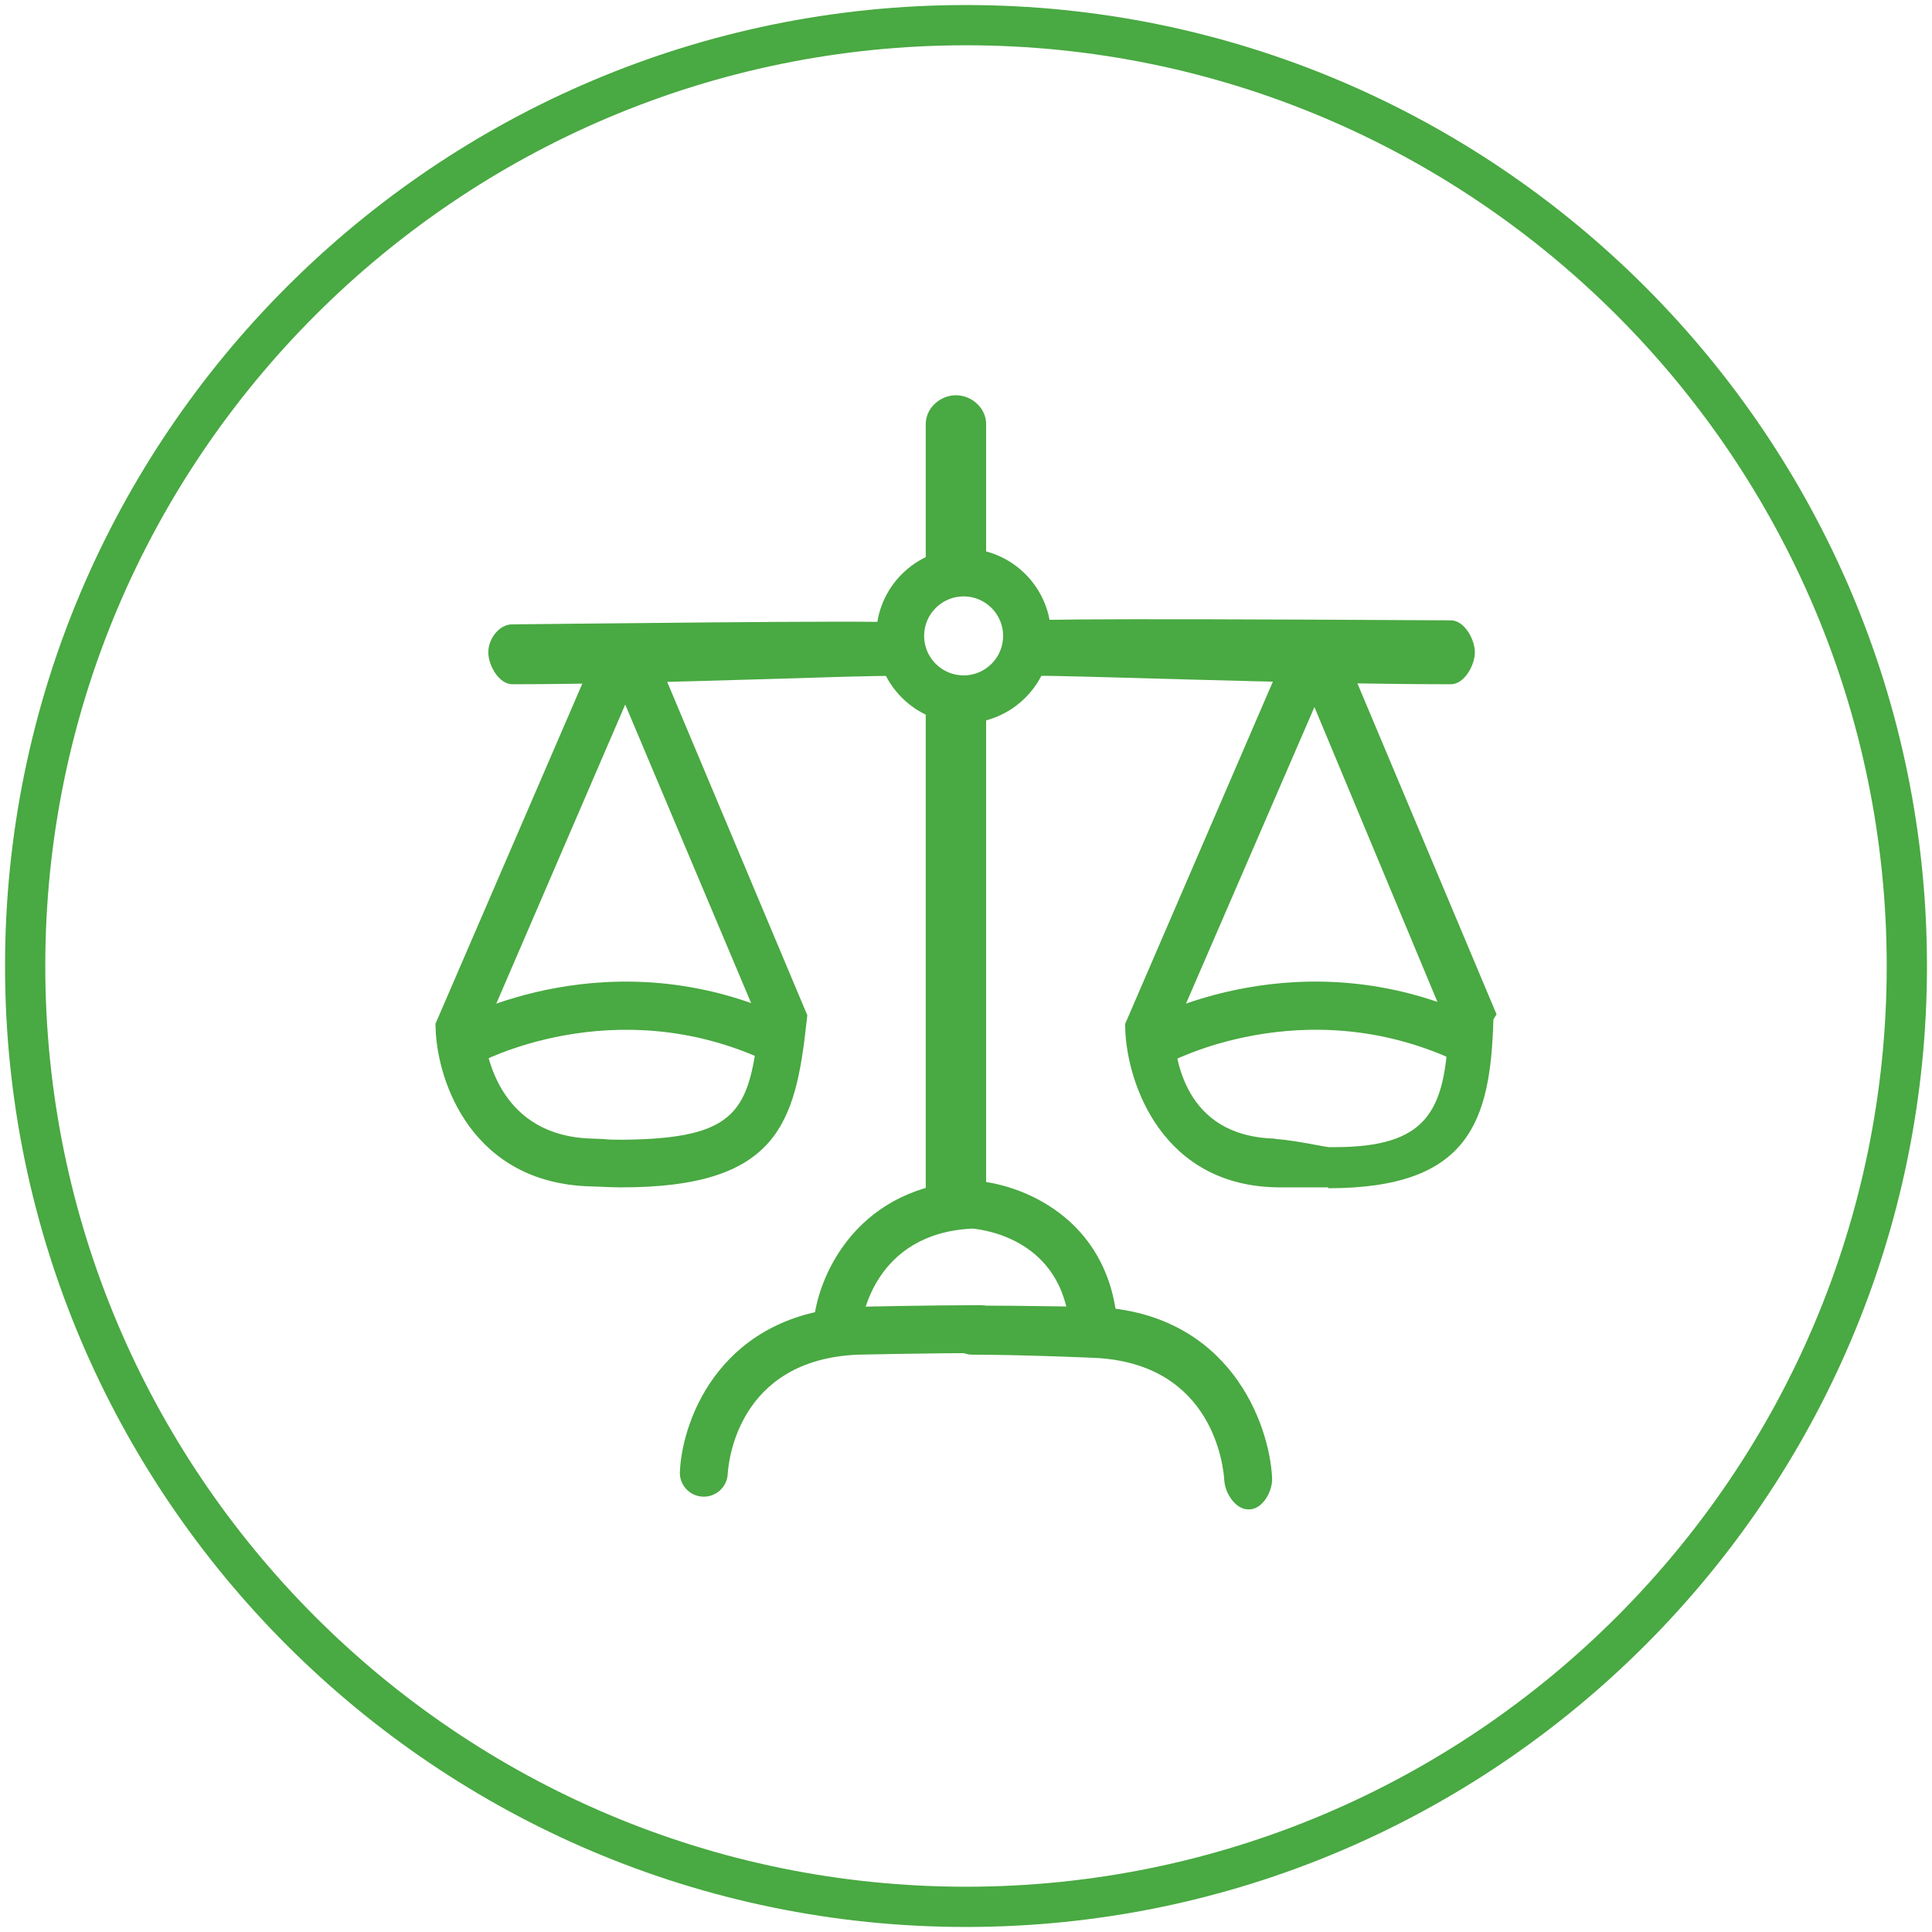 <?xml version="1.0" encoding="utf-8"?>
<!-- Generator: Adobe Illustrator 16.0.0, SVG Export Plug-In . SVG Version: 6.00 Build 0)  -->
<!DOCTYPE svg PUBLIC "-//W3C//DTD SVG 1.1//EN" "http://www.w3.org/Graphics/SVG/1.1/DTD/svg11.dtd">
<svg version="1.1" id="Layer_1" xmlns="http://www.w3.org/2000/svg" xmlns:xlink="http://www.w3.org/1999/xlink" x="0px" y="0px"
	 width="96px" height="96px" viewBox="0 0 96 96" enable-background="new 0 0 96 96" xml:space="preserve">
<path fill="#49A942" d="M48,95.75C21.67,95.75,0.25,74.329,0.25,48C0.25,21.67,21.67,0.25,48,0.25c26.329,0,47.75,21.42,47.75,47.75
	C95.75,74.329,74.329,95.75,48,95.75z M48,2.25C22.773,2.25,2.25,22.773,2.25,48S22.773,93.75,48,93.75S93.75,73.227,93.75,48
	S73.227,2.25,48,2.25z"/>
<g>
	<path fill="#49A942" d="M47.882,35.94c-2.395,0-4.343-1.948-4.343-4.343s1.948-4.343,4.343-4.343s4.343,1.948,4.343,4.343
		S50.276,35.94,47.882,35.94z M47.882,29.634c-1.083,0-1.963,0.881-1.963,1.963s0.88,1.963,1.963,1.963
		c1.083,0,1.963-0.881,1.963-1.963S48.965,29.634,47.882,29.634z"/>
	<path fill="#49A942" d="M47.5,29.159c-0.789,0-1.5-0.639-1.5-1.428v-6.663c0-0.789,0.711-1.428,1.5-1.428s1.5,0.639,1.5,1.428
		v6.663C49,28.52,48.289,29.159,47.5,29.159z"/>
	<path fill="#49A942" d="M47.5,60.57c-0.789,0-1.5-0.64-1.5-1.428V35.346c0-0.789,0.711-1.428,1.5-1.428s1.5,0.639,1.5,1.428v23.797
		C49,59.931,48.289,60.57,47.5,60.57z"/>
	<path fill="#49A942" d="M44.492,33.204c-0.042,0-0.083,0.396-0.126,0.392C43.528,33.514,32.602,34,25.461,34
		c-0.003,0-0.005,0-0.008,0c-0.653,0-1.186-0.925-1.19-1.58c-0.004-0.657,0.525-1.393,1.182-1.396
		c1.839-0.012,18.007-0.216,19.169-0.093c0.654,0.069,1.128,0.605,1.059,1.258C45.61,32.8,45.094,33.204,44.492,33.204z"/>
	<path fill="#49A942" d="M51.154,33.205c-0.499,0-0.963-0.316-1.129-0.814c-0.208-0.624,0.129-1.298,0.752-1.505
		c0.242-0.082,0.547-0.182,21.324-0.061c0.657,0.004,1.188,0.938,1.184,1.595C73.281,33.074,72.75,34,72.095,34
		c-0.002,0-0.004,0-0.006,0c-7.815,0-19.704-0.483-20.75-0.413C51.276,33.597,51.216,33.205,51.154,33.205z"/>
	<path fill="#49A942" d="M30.822,59c-0.201,0-0.729-0.018-1.111-0.035l-0.36-0.014c-5.885-0.151-7.613-5.176-7.704-7.813
		l-0.009-0.265l7.941-18.396c0.54-0.72,1.172-0.828,1.5-0.828c0.628,0,1.128,0.361,1.387,0.699l0.152,0.263l7.496,17.834
		l-0.033,0.299C39.529,55.839,38.634,59,30.877,59H30.822z M24.042,51.305c0.107,1.137,0.808,5.153,5.374,5.271l0.495,0.019
		C30.255,56.61,30,56.633,31,56.633v1.19l-0.081-1.19c5.812-0.052,6.317-1.451,6.808-5.833l-6.66-15.791L24.042,51.305z"/>
	<path fill="#49A942" d="M63.688,59h-0.07c-5.886,0-7.613-5.201-7.704-7.836l-0.009-0.278l7.941-18.401
		c0.54-0.72,1.172-0.83,1.5-0.83c0.628,0,1.128,0.36,1.387,0.698l0.152,0.261L74.362,50.4l-0.156,0.257
		C74.063,55.742,73,59.043,66,59.043V59h0.074C65.933,59,64.025,59,63.688,59z M58.31,51.306c0.107,1.136,0.464,5.152,5.03,5.27
		L63,57.766v-1.19c1,0,2.853,0.425,3.043,0.425h0.256c4.588,0,5.521-1.734,5.67-5.912l-6.656-15.956L58.31,51.306z"/>
	<path fill="#49A942" d="M54.325,66.995c-0.611,0-1.131-0.468-1.184-1.088c-0.366-4.267-4.158-4.799-4.826-4.859
		c-4.911,0.233-5.478,4.553-5.499,4.738c-0.077,0.652-0.669,1.117-1.321,1.042c-0.653-0.077-1.12-0.669-1.042-1.321
		c0.268-2.269,2.25-6.62,7.838-6.84l0.061-0.003l0.059,0.004c2.26,0.141,6.651,1.792,7.1,7.036c0.057,0.654-0.429,1.23-1.084,1.286
		C54.394,66.994,54.359,66.995,54.325,66.995z"/>
	<path fill="#49A942" d="M34.973,74.369c-0.021,0-0.042-0.001-0.063-0.002c-0.654-0.033-1.158-0.586-1.127-1.24
		c0.127-2.707,2.121-7.903,8.752-8.192c0.062-0.002,3.716-0.081,6.16-0.081c0.657,0,1.189,0.532,1.189,1.189s-0.532,1.19-1.189,1.19
		c-2.418,0-6.046,0.079-6.082,0.08c-5.962,0.259-6.42,5.351-6.453,5.931C36.125,73.877,35.6,74.369,34.973,74.369z"/>
	<path fill="#49A942" d="M62.021,75c-0.63,0-1.155-0.809-1.187-1.443c-0.034-0.584-0.495-5.827-6.479-6.087
		c-0.01,0-3.64-0.158-6.056-0.158c-0.657,0-1.19-0.571-1.19-1.229s0.533-1.21,1.19-1.21c2.444,0,6.098,0.069,6.134,0.07
		c6.657,0.29,8.65,5.796,8.777,8.502C63.241,74.102,62.733,75,62.077,75C62.059,75,62.039,75,62.021,75z"/>
	<path fill="#49A942" d="M23.134,53.003c-0.417,0-0.822-0.219-1.04-0.609c-0.32-0.574-0.114-1.299,0.459-1.619
		c0.316-0.176,7.829-4.265,16.52-0.218c0.596,0.277,0.854,0.985,0.577,1.58c-0.278,0.595-0.986,0.854-1.582,0.576
		c-7.6-3.537-14.289,0.104-14.356,0.14C23.529,52.955,23.331,53.003,23.134,53.003z"/>
	<path fill="#49A942" d="M57.401,53.003c-0.417,0-0.822-0.219-1.04-0.609c-0.319-0.574-0.114-1.299,0.459-1.619
		c0.315-0.177,7.83-4.266,16.521-0.218c0.596,0.277,0.854,0.985,0.576,1.58c-0.278,0.597-0.986,0.856-1.58,0.576
		c-7.604-3.539-14.289,0.103-14.356,0.14C57.797,52.955,57.598,53.003,57.401,53.003z"/>
</g>
</svg>
